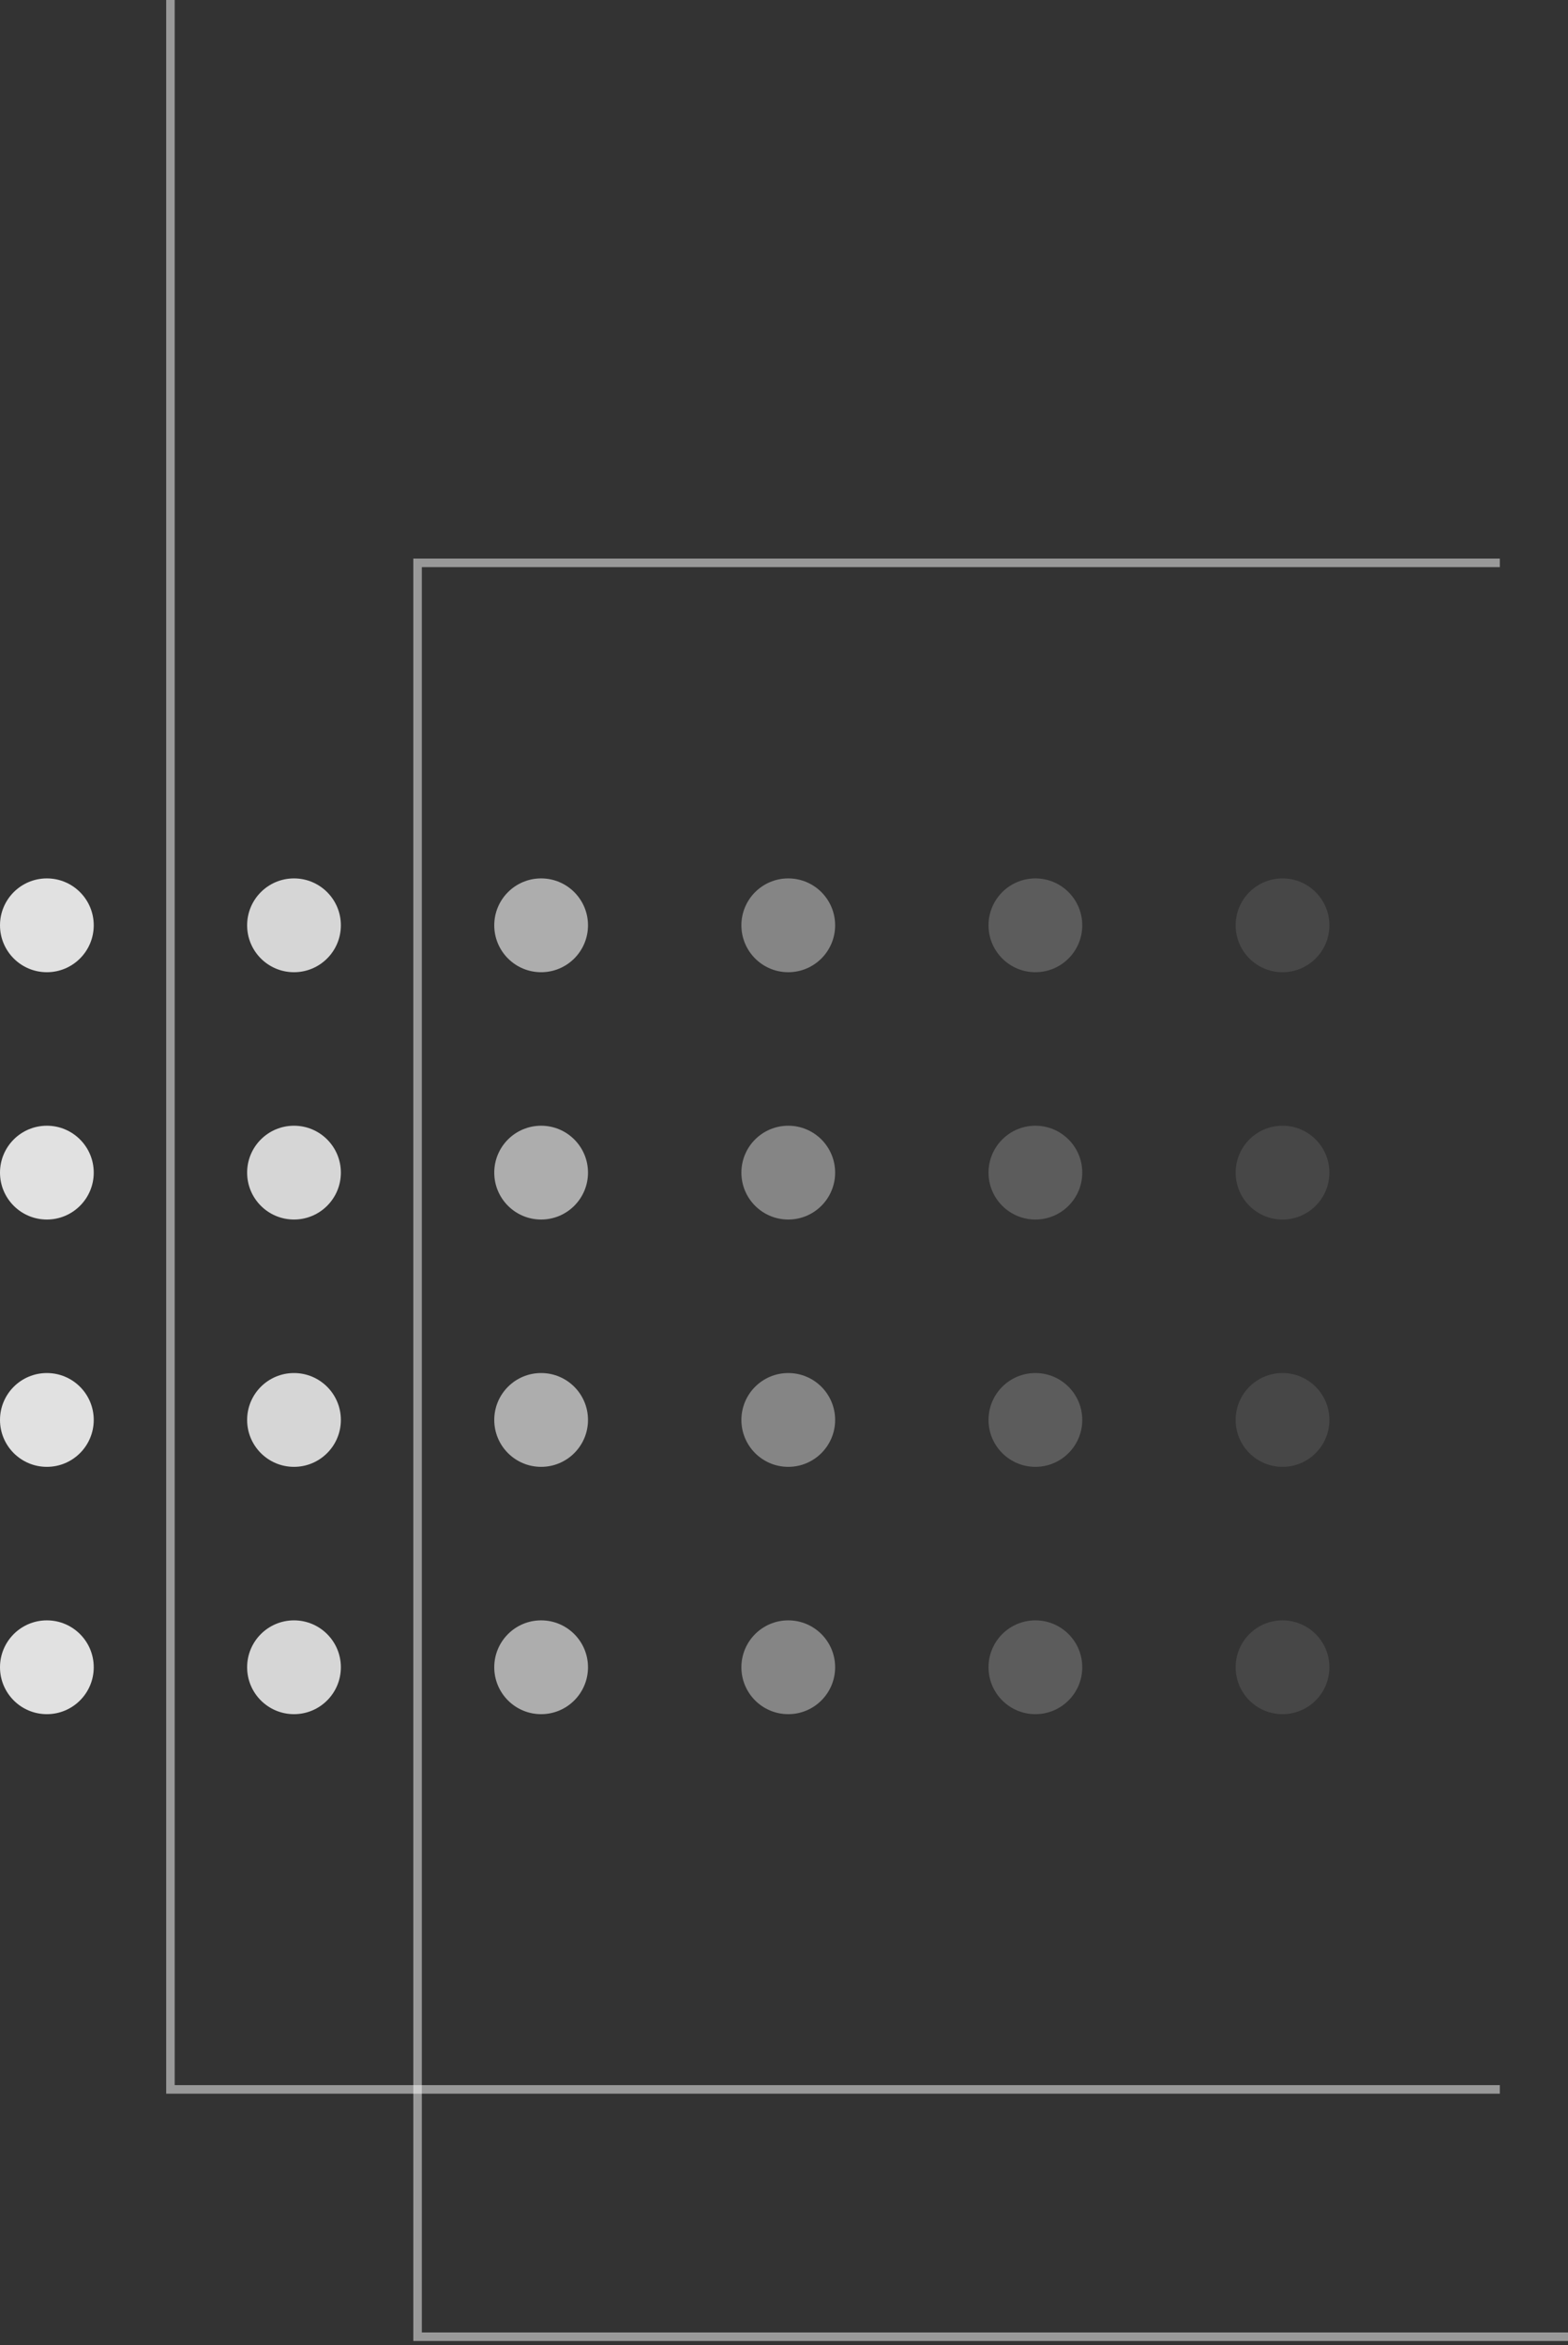 <?xml version="1.0" encoding="UTF-8"?>
<svg width="184px" height="275px" viewBox="0 0 184 275" version="1.1" xmlns="http://www.w3.org/2000/svg" xmlns:xlink="http://www.w3.org/1999/xlink">
    <rect x="0" y="0" width="184" height="275" fill="#333333" stroke="none"/>
    <title>Group 556</title>
    <g id="Page-1" stroke="none" stroke-width="1" fill="none" fill-rule="evenodd">
        <g id="About" transform="translate(-1264, -164)">
            <g id="Desktop/Header-Banner-2" transform="translate(0, 164)">
                <g id="Group-556" transform="translate(1264, 0)">
                    <g id="Group-176" transform="translate(0, 103)" fill="#FFFFFF">
                        <path d="M92.5,98 C95.538,98 98,95.538 98,92.5 C98,89.462 95.538,87 92.5,87 C89.462,87 87,89.462 87,92.5 C87,95.538 89.462,98 92.5,98 Z" id="Ellipse-106" fill-opacity="0.4" transform="translate(92.5, 92.5) rotate(-180) translate(-92.5, -92.5) "></path>
                        <path d="M121.5,98 C124.538,98 127,95.538 127,92.5 C127,89.462 124.538,87 121.5,87 C118.462,87 116,89.462 116,92.5 C116,95.538 118.462,98 121.5,98 Z" id="Ellipse-122" fill-opacity="0.2" transform="translate(121.5, 92.5) rotate(-180) translate(-121.5, -92.5) "></path>
                        <path d="M150.5,98 C153.538,98 156,95.538 156,92.5 C156,89.462 153.538,87 150.5,87 C147.462,87 145,89.462 145,92.5 C145,95.538 147.462,98 150.5,98 Z" id="Ellipse-126" fill-opacity="0.1" transform="translate(150.5, 92.5) rotate(-180) translate(-150.5, -92.5) "></path>
                        <path d="M92.5,40 C95.538,40 98,37.538 98,34.5 C98,31.462 95.538,29 92.5,29 C89.462,29 87,31.462 87,34.5 C87,37.538 89.462,40 92.5,40 Z" id="Ellipse-114" fill-opacity="0.4" transform="translate(92.5, 34.5) rotate(-180) translate(-92.5, -34.5) "></path>
                        <path d="M121.5,40 C124.538,40 127,37.538 127,34.5 C127,31.462 124.538,29 121.5,29 C118.462,29 116,31.462 116,34.5 C116,37.538 118.462,40 121.5,40 Z" id="Ellipse-123" fill-opacity="0.2" transform="translate(121.5, 34.5) rotate(-180) translate(-121.5, -34.5) "></path>
                        <path d="M150.5,40 C153.538,40 156,37.538 156,34.5 C156,31.462 153.538,29 150.5,29 C147.462,29 145,31.462 145,34.5 C145,37.538 147.462,40 150.5,40 Z" id="Ellipse-127" fill-opacity="0.1" transform="translate(150.5, 34.5) rotate(-180) translate(-150.5, -34.5) "></path>
                        <path d="M92.5,69 C95.538,69 98,66.538 98,63.5 C98,60.462 95.538,58 92.5,58 C89.462,58 87,60.462 87,63.5 C87,66.538 89.462,69 92.5,69 Z" id="Ellipse-110" fill-opacity="0.4" transform="translate(92.5, 63.5) rotate(-180) translate(-92.5, -63.5) "></path>
                        <path d="M121.5,69 C124.538,69 127,66.538 127,63.5 C127,60.462 124.538,58 121.5,58 C118.462,58 116,60.462 116,63.5 C116,66.538 118.462,69 121.5,69 Z" id="Ellipse-124" fill-opacity="0.2" transform="translate(121.5, 63.5) rotate(-180) translate(-121.5, -63.5) "></path>
                        <path d="M150.5,69 C153.538,69 156,66.538 156,63.5 C156,60.462 153.538,58 150.5,58 C147.462,58 145,60.462 145,63.5 C145,66.538 147.462,69 150.5,69 Z" id="Ellipse-128" fill-opacity="0.1" transform="translate(150.5, 63.5) rotate(-180) translate(-150.5, -63.5) "></path>
                        <path d="M92.5,11 C95.538,11 98,8.538 98,5.5 C98,2.462 95.538,2.00604197e-05 92.5,2.00604197e-05 C89.462,2.00604197e-05 87,2.462 87,5.5 C87,8.538 89.462,11 92.5,11 Z" id="Ellipse-115" fill-opacity="0.4" transform="translate(92.5, 5.5) rotate(-180) translate(-92.5, -5.5) "></path>
                        <path d="M121.5,11 C124.538,11 127,8.538 127,5.5 C127,2.462 124.538,2.00604197e-05 121.5,2.00604197e-05 C118.462,2.00604197e-05 116,2.462 116,5.5 C116,8.538 118.462,11 121.5,11 Z" id="Ellipse-125" fill-opacity="0.2" transform="translate(121.5, 5.5) rotate(-180) translate(-121.5, -5.5) "></path>
                        <path d="M150.5,11 C153.538,11 156,8.538 156,5.5 C156,2.462 153.538,2.00604197e-05 150.5,2.00604197e-05 C147.462,2.00604197e-05 145,2.462 145,5.5 C145,8.538 147.462,11 150.5,11 Z" id="Ellipse-129" fill-opacity="0.1" transform="translate(150.5, 5.5) rotate(-180) translate(-150.5, -5.5) "></path>
                        <path d="M63.5,98 C66.538,98 69,95.538 69,92.5 C69,89.462 66.538,87 63.5,87 C60.462,87 58,89.462 58,92.5 C58,95.538 60.462,98 63.5,98 Z" id="Ellipse-107" fill-opacity="0.6" transform="translate(63.5, 92.5) rotate(-180) translate(-63.5, -92.5) "></path>
                        <path d="M63.5,40 C66.538,40 69,37.538 69,34.5 C69,31.462 66.538,29 63.5,29 C60.462,29 58,31.462 58,34.5 C58,37.538 60.462,40 63.5,40 Z" id="Ellipse-116" fill-opacity="0.6" transform="translate(63.5, 34.5) rotate(-180) translate(-63.5, -34.5) "></path>
                        <path d="M63.5,69 C66.538,69 69,66.538 69,63.5 C69,60.462 66.538,58 63.5,58 C60.462,58 58,60.462 58,63.5 C58,66.538 60.462,69 63.5,69 Z" id="Ellipse-111" fill-opacity="0.6" transform="translate(63.5, 63.5) rotate(-180) translate(-63.5, -63.5) "></path>
                        <path d="M63.5,11 C66.538,11 69,8.538 69,5.5 C69,2.462 66.538,2.00604197e-05 63.5,2.00604197e-05 C60.462,2.00604197e-05 58,2.462 58,5.5 C58,8.538 60.462,11 63.5,11 Z" id="Ellipse-117" fill-opacity="0.6" transform="translate(63.5, 5.5) rotate(-180) translate(-63.5, -5.5) "></path>
                        <path d="M34.5,98 C37.538,98 40,95.538 40,92.5 C40,89.462 37.538,87 34.5,87 C31.462,87 29,89.462 29,92.5 C29,95.538 31.462,98 34.5,98 Z" id="Ellipse-108" fill-opacity="0.8" transform="translate(34.5, 92.5) rotate(-180) translate(-34.5, -92.5) "></path>
                        <path d="M34.5,40 C37.538,40 40,37.538 40,34.5 C40,31.462 37.538,29 34.5,29 C31.462,29 29,31.462 29,34.5 C29,37.538 31.462,40 34.5,40 Z" id="Ellipse-118" fill-opacity="0.8" transform="translate(34.5, 34.5) rotate(-180) translate(-34.5, -34.5) "></path>
                        <path d="M34.5,69 C37.538,69 40,66.538 40,63.5 C40,60.462 37.538,58 34.5,58 C31.462,58 29,60.462 29,63.5 C29,66.538 31.462,69 34.5,69 Z" id="Ellipse-112" fill-opacity="0.8" transform="translate(34.5, 63.5) rotate(-180) translate(-34.5, -63.5) "></path>
                        <path d="M34.5,11 C37.538,11 40,8.538 40,5.5 C40,2.462 37.538,2.00604197e-05 34.5,2.00604197e-05 C31.462,2.00604197e-05 29,2.462 29,5.5 C29,8.538 31.462,11 34.5,11 Z" id="Ellipse-119" fill-opacity="0.8" transform="translate(34.5, 5.5) rotate(-180) translate(-34.5, -5.5) "></path>
                        <path d="M5.5,98 C8.538,98 11,95.538 11,92.5 C11,89.462 8.538,87 5.5,87 C2.462,87 -5.0198156e-06,89.462 -5.0198156e-06,92.5 C-5.0198156e-06,95.538 2.462,98 5.5,98 Z" id="Ellipse-109" fill-opacity="0.85" transform="translate(5.5, 92.5) rotate(-180) translate(-5.5, -92.5) "></path>
                        <path d="M5.5,40 C8.538,40 11,37.538 11,34.5 C11,31.462 8.538,29 5.5,29 C2.462,29 -5.0198156e-06,31.462 -5.0198156e-06,34.5 C-5.0198156e-06,37.538 2.462,40 5.5,40 Z" id="Ellipse-120" fill-opacity="0.85" transform="translate(5.5, 34.5) rotate(-180) translate(-5.5, -34.5) "></path>
                        <path d="M5.5,69 C8.538,69 11,66.538 11,63.5 C11,60.462 8.538,58 5.5,58 C2.462,58 -5.0198156e-06,60.462 -5.0198156e-06,63.5 C-5.0198156e-06,66.538 2.462,69 5.5,69 Z" id="Ellipse-113" fill-opacity="0.85" transform="translate(5.5, 63.5) rotate(-180) translate(-5.5, -63.5) "></path>
                        <path d="M5.5,11 C8.538,11 11,8.538 11,5.5 C11,2.462 8.538,2.00604197e-05 5.5,2.00604197e-05 C2.462,2.00604197e-05 -5.0198156e-06,2.462 -5.0198156e-06,5.5 C-5.0198156e-06,8.538 2.462,11 5.5,11 Z" id="Ellipse-121" fill-opacity="0.85" transform="translate(5.5, 5.5) rotate(-180) translate(-5.5, -5.5) "></path>
                    </g>
                    <path d="M20,0 L20,245 L176,245" id="Rectangle-453" stroke="#FFFFFF" opacity="0.5" stroke-dasharray="0,0"></path>
                    <path d="M176,66 L49,66 L49,274 C160.896,274 203.23,274 176,274" id="Rectangle-454" stroke="#FFFFFF" opacity="0.5" stroke-dasharray="0,0"></path>
                </g>
            </g>
        </g>
    </g>
</svg>